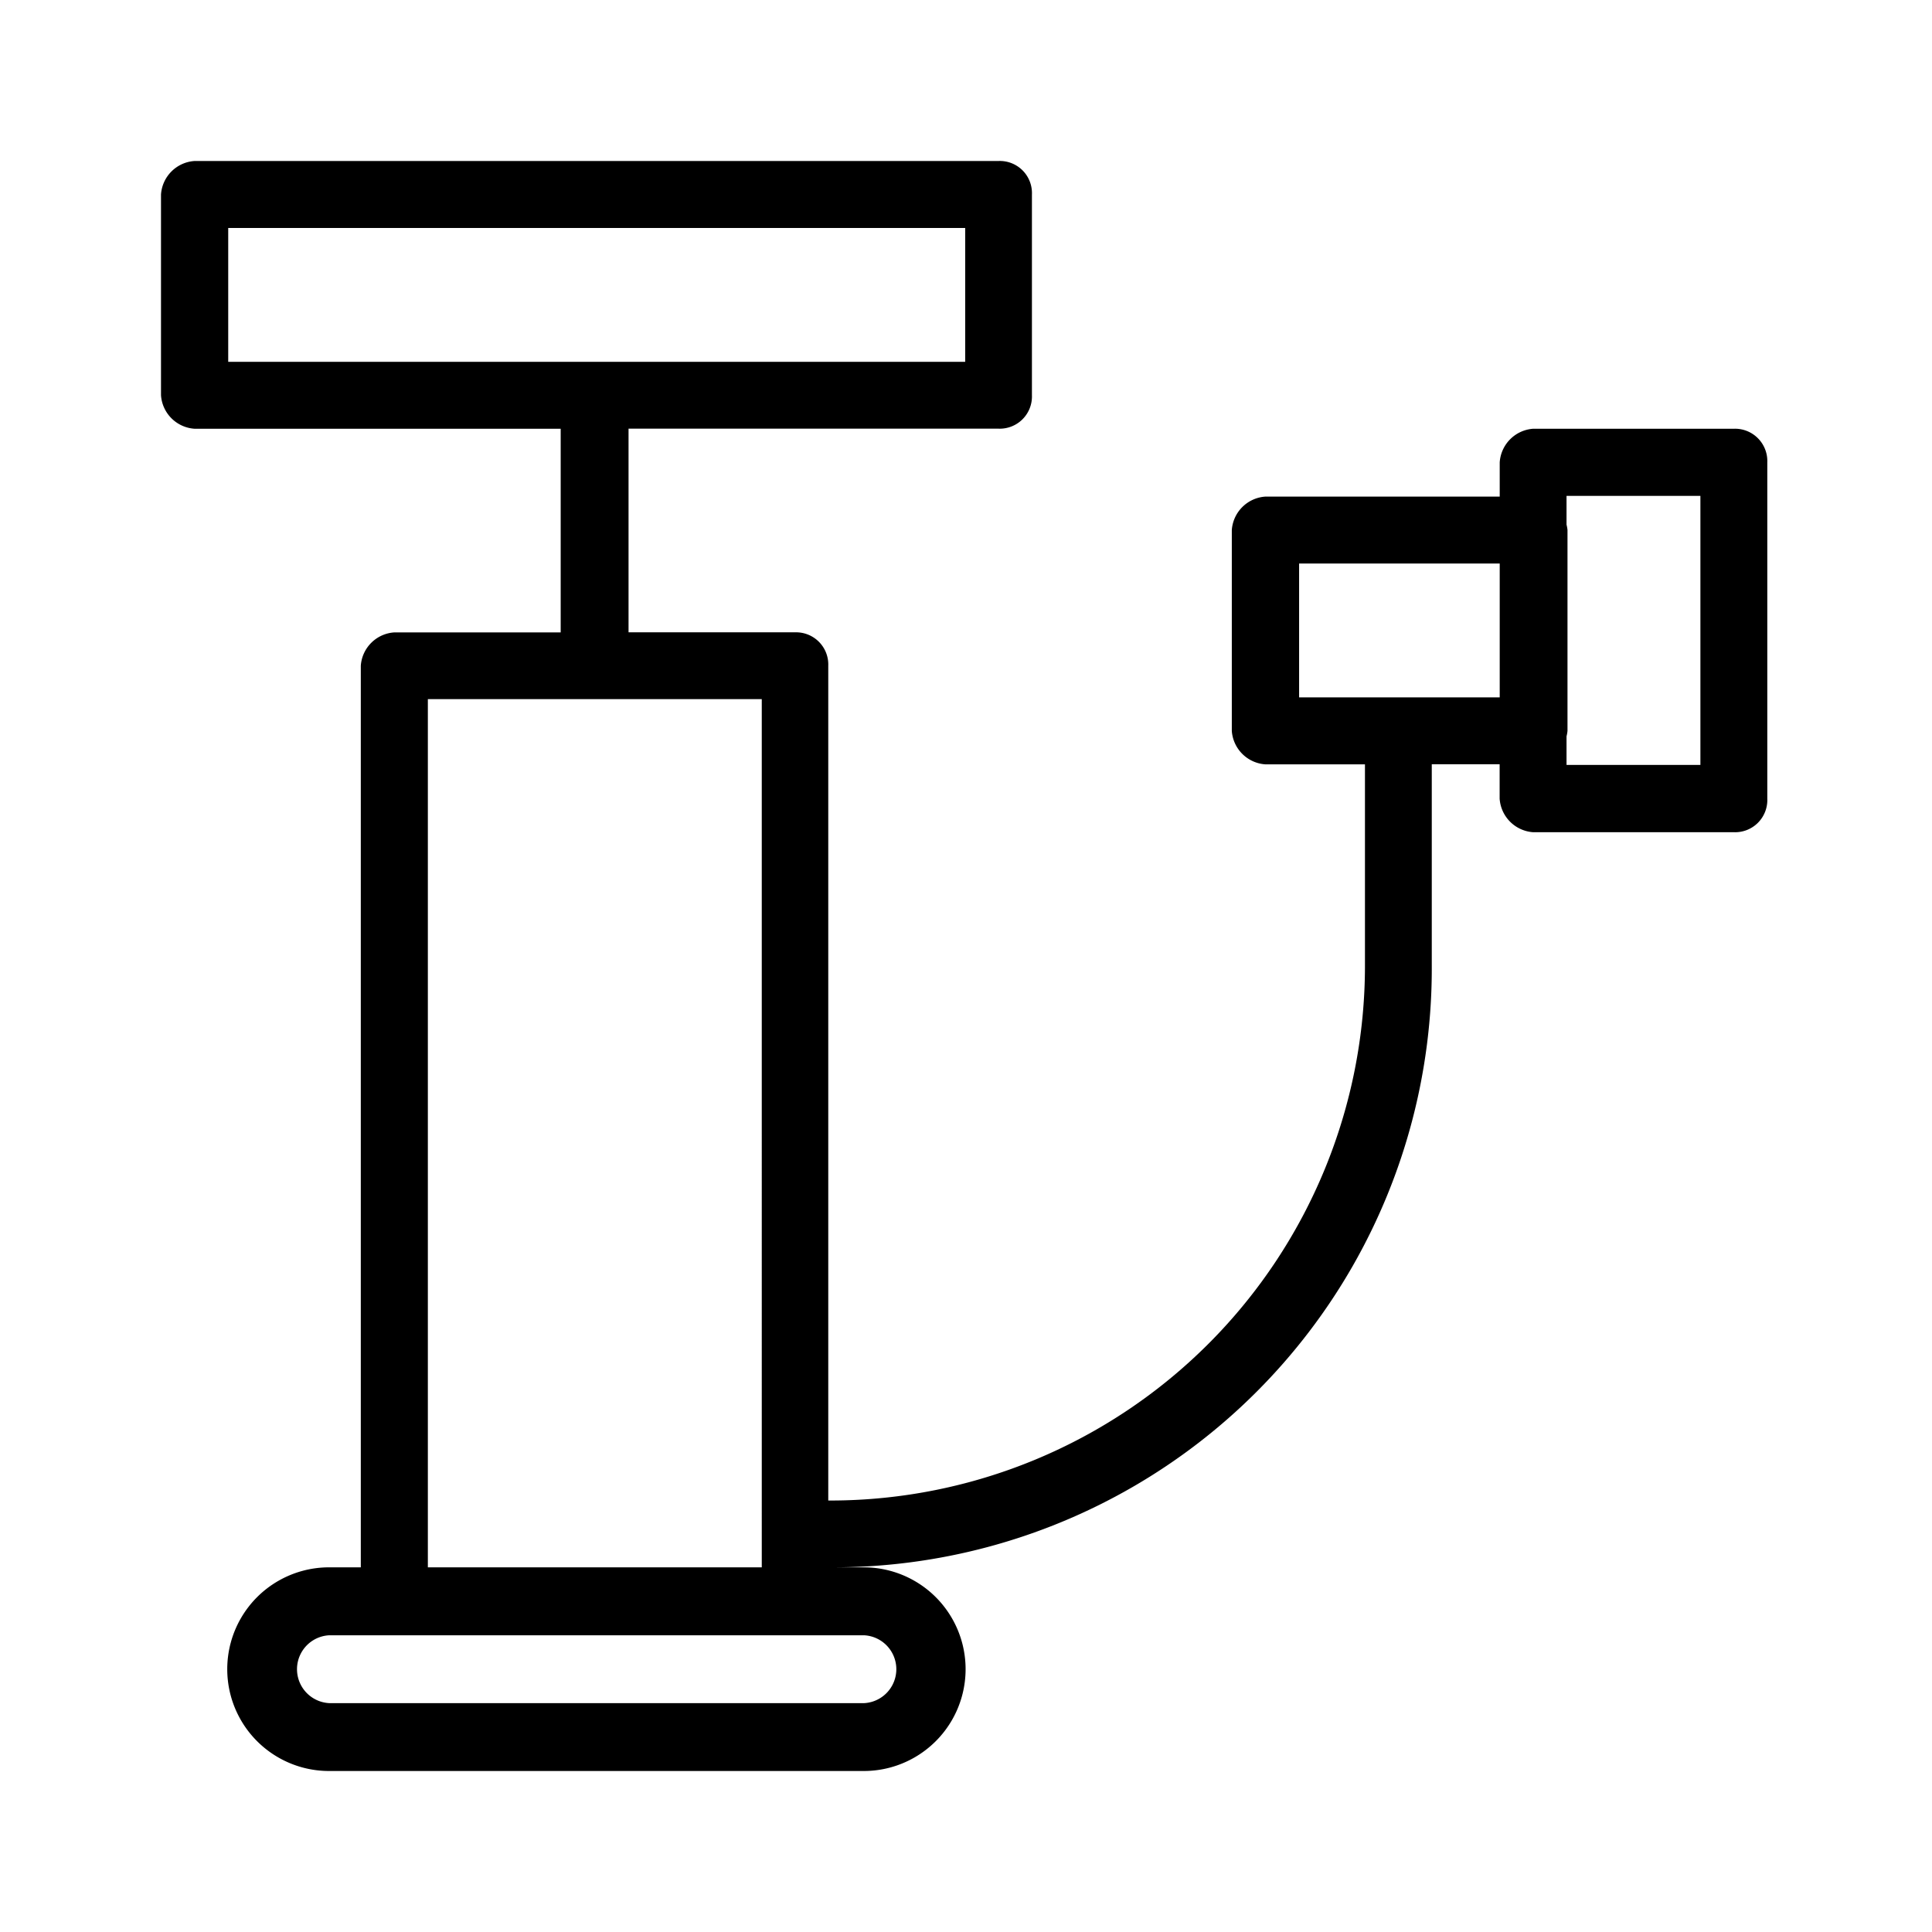 <svg xmlns="http://www.w3.org/2000/svg" width="24" height="24" fill="none" viewBox="0 0 24 24">
  <path fill="#000" fill-rule="evenodd" d="M21.54 5.326h-2.494a.448.448 0 0 0-.416.418v.425h-2.912a.448.448 0 0 0-.416.415V9.08a.448.448 0 0 0 .416.415h1.238v2.49a6.643 6.643 0 0 1-6.627 6.655h-.04V8.27a.4.4 0 0 0-.413-.415H7.808v-2.53h4.595a.4.4 0 0 0 .416-.415V2.416A.399.399 0 0 0 12.403 2H2.416A.447.447 0 0 0 2 2.416V4.91a.447.447 0 0 0 .416.416h4.549v2.53H4.897a.446.446 0 0 0-.415.414v11.2h-.394a1.265 1.265 0 0 0 0 2.53h6.642a1.265 1.265 0 0 0 0-2.53h-.399a7.438 7.438 0 0 0 7.455-7.486v-2.49h.843v.426a.448.448 0 0 0 .415.418h2.494a.4.4 0 0 0 .416-.418V5.744a.402.402 0 0 0-.253-.39.4.4 0 0 0-.161-.028ZM2.835 2.832h9.155v1.663H2.835V2.832Zm2.48 5.853h4.148V19.47H5.315V8.685Zm5.418 11.629a.422.422 0 0 1 0 .843H4.091a.422.422 0 0 1 0-.843h6.642Zm5.405-11.65V7h2.492v1.663h-2.492Zm4.986.838H19.46v-.355a.46.46 0 0 0 .012-.068V6.584a.46.46 0 0 0-.012-.067V6.16h1.663v3.341Z" clip-rule="evenodd"/>
</svg>
